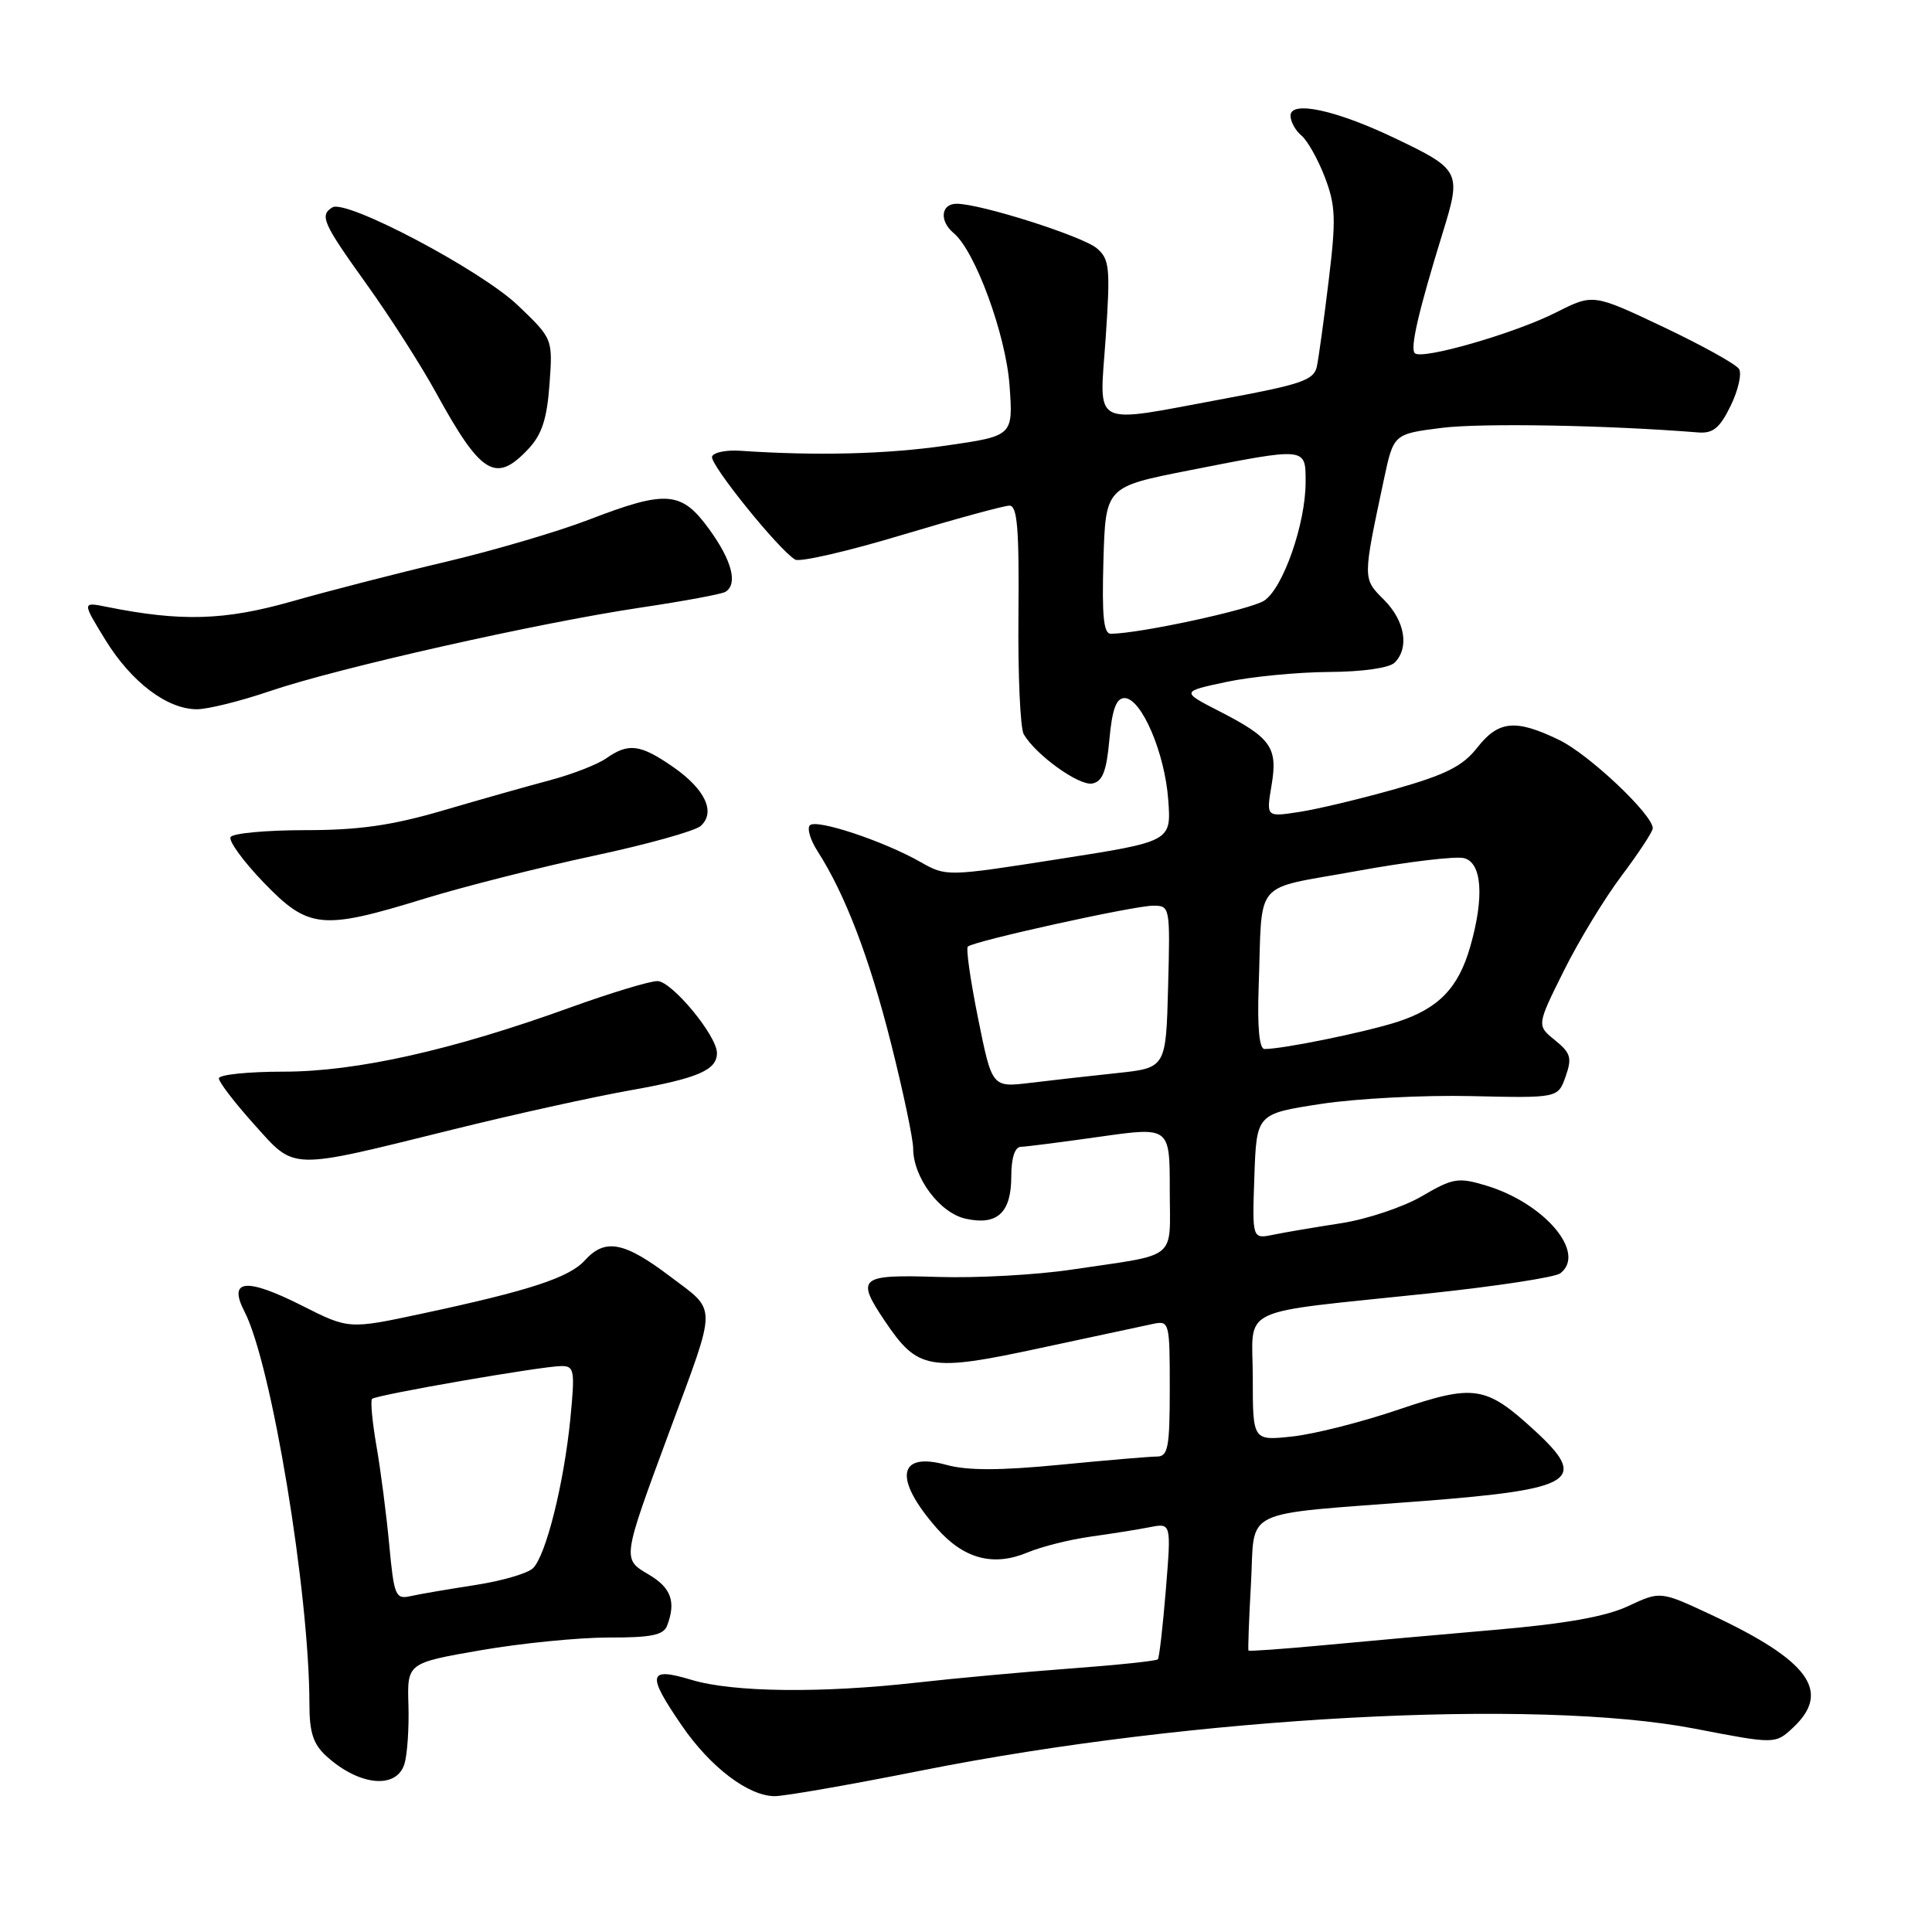 <?xml version="1.0" encoding="UTF-8" standalone="no"?>
<!DOCTYPE svg PUBLIC "-//W3C//DTD SVG 1.1//EN" "http://www.w3.org/Graphics/SVG/1.1/DTD/svg11.dtd" >
<svg xmlns="http://www.w3.org/2000/svg" xmlns:xlink="http://www.w3.org/1999/xlink" version="1.1" viewBox="0 0 256 256">
 <g >
 <path fill="currentColor"
d=" M 122.27 234.57 C 158.19 227.43 203.49 224.99 224.57 229.06 C 235.24 231.12 235.24 231.12 237.62 228.89 C 242.69 224.12 239.70 220.03 226.73 213.96 C 220.01 210.82 220.01 210.82 215.76 212.81 C 212.78 214.21 207.44 215.16 198.00 215.97 C 190.57 216.61 180.24 217.54 175.04 218.03 C 169.84 218.51 165.51 218.82 165.43 218.71 C 165.35 218.59 165.49 214.61 165.76 209.85 C 166.33 199.65 163.94 200.79 188.50 198.90 C 208.73 197.33 210.57 196.16 203.26 189.47 C 196.86 183.61 195.33 183.38 185.30 186.78 C 180.46 188.43 174.14 190.03 171.25 190.34 C 166.00 190.91 166.00 190.91 166.00 182.58 C 166.00 172.87 163.37 174.13 189.37 171.38 C 198.24 170.44 206.06 169.25 206.75 168.72 C 210.26 166.02 204.65 159.41 196.88 157.08 C 193.21 155.98 192.51 156.10 188.41 158.50 C 185.95 159.94 181.14 161.55 177.72 162.08 C 174.30 162.61 170.24 163.29 168.71 163.61 C 165.92 164.18 165.92 164.18 166.21 155.89 C 166.50 147.59 166.50 147.59 175.00 146.28 C 179.68 145.56 188.66 145.09 194.97 145.24 C 206.44 145.50 206.44 145.50 207.45 142.65 C 208.32 140.17 208.14 139.53 206.04 137.83 C 203.62 135.87 203.62 135.87 207.19 128.69 C 209.15 124.73 212.61 119.04 214.88 116.03 C 217.14 113.02 219.00 110.19 219.00 109.75 C 219.00 107.94 210.54 99.95 206.60 98.05 C 200.82 95.25 198.56 95.47 195.74 99.07 C 193.83 101.51 191.60 102.64 184.92 104.54 C 180.29 105.85 174.54 107.23 172.14 107.59 C 167.78 108.26 167.78 108.26 168.48 104.10 C 169.34 99.04 168.46 97.78 161.56 94.24 C 156.50 91.64 156.50 91.64 162.50 90.36 C 165.80 89.66 171.90 89.07 176.05 89.04 C 180.53 89.02 184.09 88.51 184.80 87.80 C 186.77 85.83 186.17 82.26 183.38 79.47 C 180.55 76.64 180.55 76.81 183.38 63.50 C 184.66 57.50 184.66 57.50 191.08 56.69 C 196.34 56.04 212.95 56.33 225.00 57.30 C 226.98 57.46 227.88 56.73 229.32 53.77 C 230.32 51.72 230.82 49.52 230.43 48.89 C 230.04 48.26 225.53 45.76 220.41 43.33 C 211.10 38.92 211.10 38.92 206.21 41.39 C 200.75 44.16 188.39 47.73 187.47 46.80 C 186.82 46.15 187.94 41.30 191.19 30.76 C 193.67 22.75 193.51 22.45 184.72 18.26 C 176.96 14.56 171.00 13.29 171.00 15.33 C 171.00 16.11 171.65 17.30 172.45 17.96 C 173.24 18.62 174.64 21.10 175.55 23.48 C 176.98 27.23 177.05 29.03 176.06 37.15 C 175.44 42.29 174.73 47.43 174.49 48.57 C 174.11 50.36 172.46 50.93 162.28 52.82 C 144.26 56.16 145.68 56.89 146.51 44.75 C 147.14 35.50 147.02 34.34 145.35 32.91 C 143.46 31.30 129.92 26.99 126.75 27.00 C 124.67 27.00 124.44 29.29 126.37 30.89 C 129.22 33.26 133.29 44.37 133.77 51.08 C 134.25 57.76 134.25 57.76 125.38 59.04 C 117.46 60.18 108.27 60.42 98.10 59.73 C 96.22 59.60 94.54 59.95 94.35 60.50 C 94.02 61.50 103.23 72.92 105.37 74.15 C 105.99 74.51 112.33 73.05 119.47 70.90 C 126.60 68.76 133.03 67.00 133.76 67.00 C 134.80 67.00 135.05 70.04 134.95 81.42 C 134.87 89.35 135.19 96.49 135.65 97.29 C 137.25 100.04 142.97 104.15 144.73 103.82 C 146.09 103.56 146.62 102.20 147.00 97.99 C 147.36 94.00 147.91 92.50 149.00 92.50 C 151.24 92.50 154.35 99.75 154.80 106.00 C 155.20 111.50 155.20 111.50 140.30 113.83 C 125.43 116.16 125.39 116.16 121.95 114.21 C 117.06 111.43 108.18 108.49 107.32 109.35 C 106.91 109.75 107.37 111.30 108.33 112.79 C 111.97 118.46 115.18 126.83 118.04 138.15 C 119.67 144.60 121.00 150.92 121.00 152.19 C 121.01 156.04 124.53 160.74 127.97 161.49 C 132.15 162.41 134.00 160.69 134.00 155.88 C 134.00 153.46 134.47 151.99 135.25 151.96 C 135.94 151.95 140.66 151.34 145.75 150.62 C 155.00 149.31 155.00 149.31 155.00 157.64 C 155.00 167.18 156.34 166.09 142.00 168.23 C 137.32 168.93 129.34 169.37 124.25 169.20 C 113.85 168.87 113.37 169.28 117.27 175.08 C 121.61 181.52 123.14 181.79 137.67 178.66 C 144.73 177.14 151.51 175.69 152.75 175.43 C 154.95 174.97 155.00 175.16 155.00 183.98 C 155.00 191.80 154.77 193.00 153.30 193.00 C 152.37 193.00 146.59 193.49 140.45 194.09 C 132.52 194.86 128.19 194.87 125.43 194.11 C 118.93 192.31 118.37 195.93 124.13 202.50 C 127.70 206.56 131.61 207.61 136.16 205.71 C 138.02 204.93 141.78 203.99 144.52 203.61 C 147.26 203.23 150.78 202.67 152.35 202.36 C 155.20 201.80 155.20 201.80 154.48 210.65 C 154.08 215.52 153.61 219.67 153.42 219.87 C 153.24 220.08 148.01 220.63 141.79 221.09 C 135.58 221.55 126.45 222.39 121.50 222.95 C 108.84 224.38 97.12 224.24 91.66 222.60 C 85.86 220.85 85.65 221.81 90.34 228.64 C 94.13 234.17 99.18 238.00 102.67 238.00 C 103.97 238.00 112.80 236.46 122.27 234.57 Z  M 53.58 233.76 C 53.97 232.53 54.21 229.01 54.12 225.94 C 53.95 220.36 53.95 220.36 63.73 218.66 C 69.10 217.73 76.71 216.98 80.64 216.98 C 86.24 217.00 87.92 216.66 88.39 215.42 C 89.60 212.26 88.94 210.40 86.00 208.66 C 82.42 206.54 82.38 206.77 88.77 189.50 C 95.07 172.48 95.07 173.88 88.76 169.11 C 82.69 164.52 80.17 164.05 77.49 167.01 C 75.43 169.29 70.14 171.02 56.02 174.04 C 46.22 176.14 46.22 176.14 40.01 173.00 C 32.59 169.26 30.18 169.51 32.40 173.80 C 35.98 180.72 41.00 211.11 41.00 225.84 C 41.00 229.56 41.51 231.12 43.25 232.70 C 47.56 236.62 52.51 237.13 53.58 233.76 Z  M 60.00 149.67 C 67.97 147.69 78.53 145.36 83.47 144.48 C 92.48 142.88 95.00 141.80 95.00 139.53 C 95.00 137.24 89.01 130.00 87.11 130.00 C 86.08 130.00 80.91 131.57 75.61 133.48 C 59.95 139.15 47.24 142.00 37.57 142.00 C 32.86 142.00 29.00 142.40 29.00 142.89 C 29.00 143.38 31.10 146.12 33.67 148.98 C 39.19 155.12 38.08 155.09 60.00 149.67 Z  M 56.23 119.08 C 61.44 117.48 71.51 114.93 78.60 113.41 C 85.70 111.90 92.11 110.11 92.85 109.44 C 94.87 107.62 93.44 104.57 89.17 101.61 C 84.83 98.61 83.28 98.41 80.32 100.49 C 79.16 101.30 75.79 102.61 72.85 103.39 C 69.91 104.17 63.51 105.98 58.64 107.41 C 51.90 109.38 47.54 110.00 40.45 110.00 C 35.32 110.00 30.87 110.41 30.56 110.91 C 30.25 111.40 32.21 114.10 34.91 116.91 C 40.88 123.10 42.62 123.27 56.23 119.08 Z  M 35.78 91.57 C 44.78 88.51 71.27 82.54 84.88 80.51 C 90.59 79.66 95.65 78.72 96.13 78.42 C 97.79 77.39 96.99 74.28 93.99 70.15 C 90.30 65.05 88.33 64.89 77.98 68.88 C 73.86 70.46 65.33 72.97 59.00 74.46 C 52.67 75.95 43.51 78.31 38.63 79.70 C 29.75 82.22 24.00 82.39 14.18 80.42 C 10.87 79.75 10.87 79.75 13.97 84.80 C 17.41 90.38 22.12 93.96 26.07 93.98 C 27.49 93.99 31.86 92.91 35.78 91.57 Z  M 70.01 59.49 C 71.80 57.58 72.48 55.51 72.81 50.93 C 73.25 44.89 73.25 44.89 68.64 40.48 C 63.77 35.81 45.86 26.35 44.04 27.48 C 42.32 28.54 42.77 29.56 48.54 37.61 C 51.59 41.86 55.72 48.30 57.71 51.92 C 63.75 62.93 65.67 64.11 70.01 59.49 Z  M 129.61 134.99 C 128.60 129.99 127.98 125.69 128.24 125.43 C 128.96 124.71 150.20 120.02 152.78 120.01 C 155.04 120.00 155.06 120.14 154.78 130.75 C 154.50 141.50 154.50 141.50 148.00 142.19 C 144.43 142.57 139.24 143.15 136.47 143.49 C 131.45 144.09 131.45 144.09 129.61 134.99 Z  M 166.78 130.75 C 167.30 116.19 165.80 117.97 179.75 115.42 C 186.49 114.19 192.90 113.42 194.00 113.71 C 196.37 114.33 196.69 118.85 194.83 125.38 C 193.26 130.92 190.62 133.64 185.11 135.42 C 180.83 136.79 170.02 139.00 167.56 139.00 C 166.86 139.00 166.59 136.14 166.78 130.75 Z  M 146.21 74.26 C 146.50 64.51 146.50 64.51 157.50 62.34 C 173.23 59.24 173.00 59.22 173.00 63.89 C 173.00 69.40 170.01 77.95 167.51 79.59 C 165.70 80.77 151.14 83.93 147.21 83.98 C 146.23 84.00 146.00 81.69 146.21 74.26 Z  M 51.58 204.74 C 51.21 200.76 50.45 194.87 49.89 191.65 C 49.33 188.43 49.07 185.60 49.30 185.36 C 49.84 184.83 71.80 181.02 74.38 181.01 C 76.11 181.00 76.20 181.57 75.57 188.04 C 74.72 196.57 72.36 206.04 70.64 207.78 C 69.95 208.48 66.48 209.49 62.94 210.03 C 59.40 210.58 55.55 211.23 54.38 211.50 C 52.41 211.94 52.21 211.45 51.58 204.74 Z "/>
</g>
</svg>